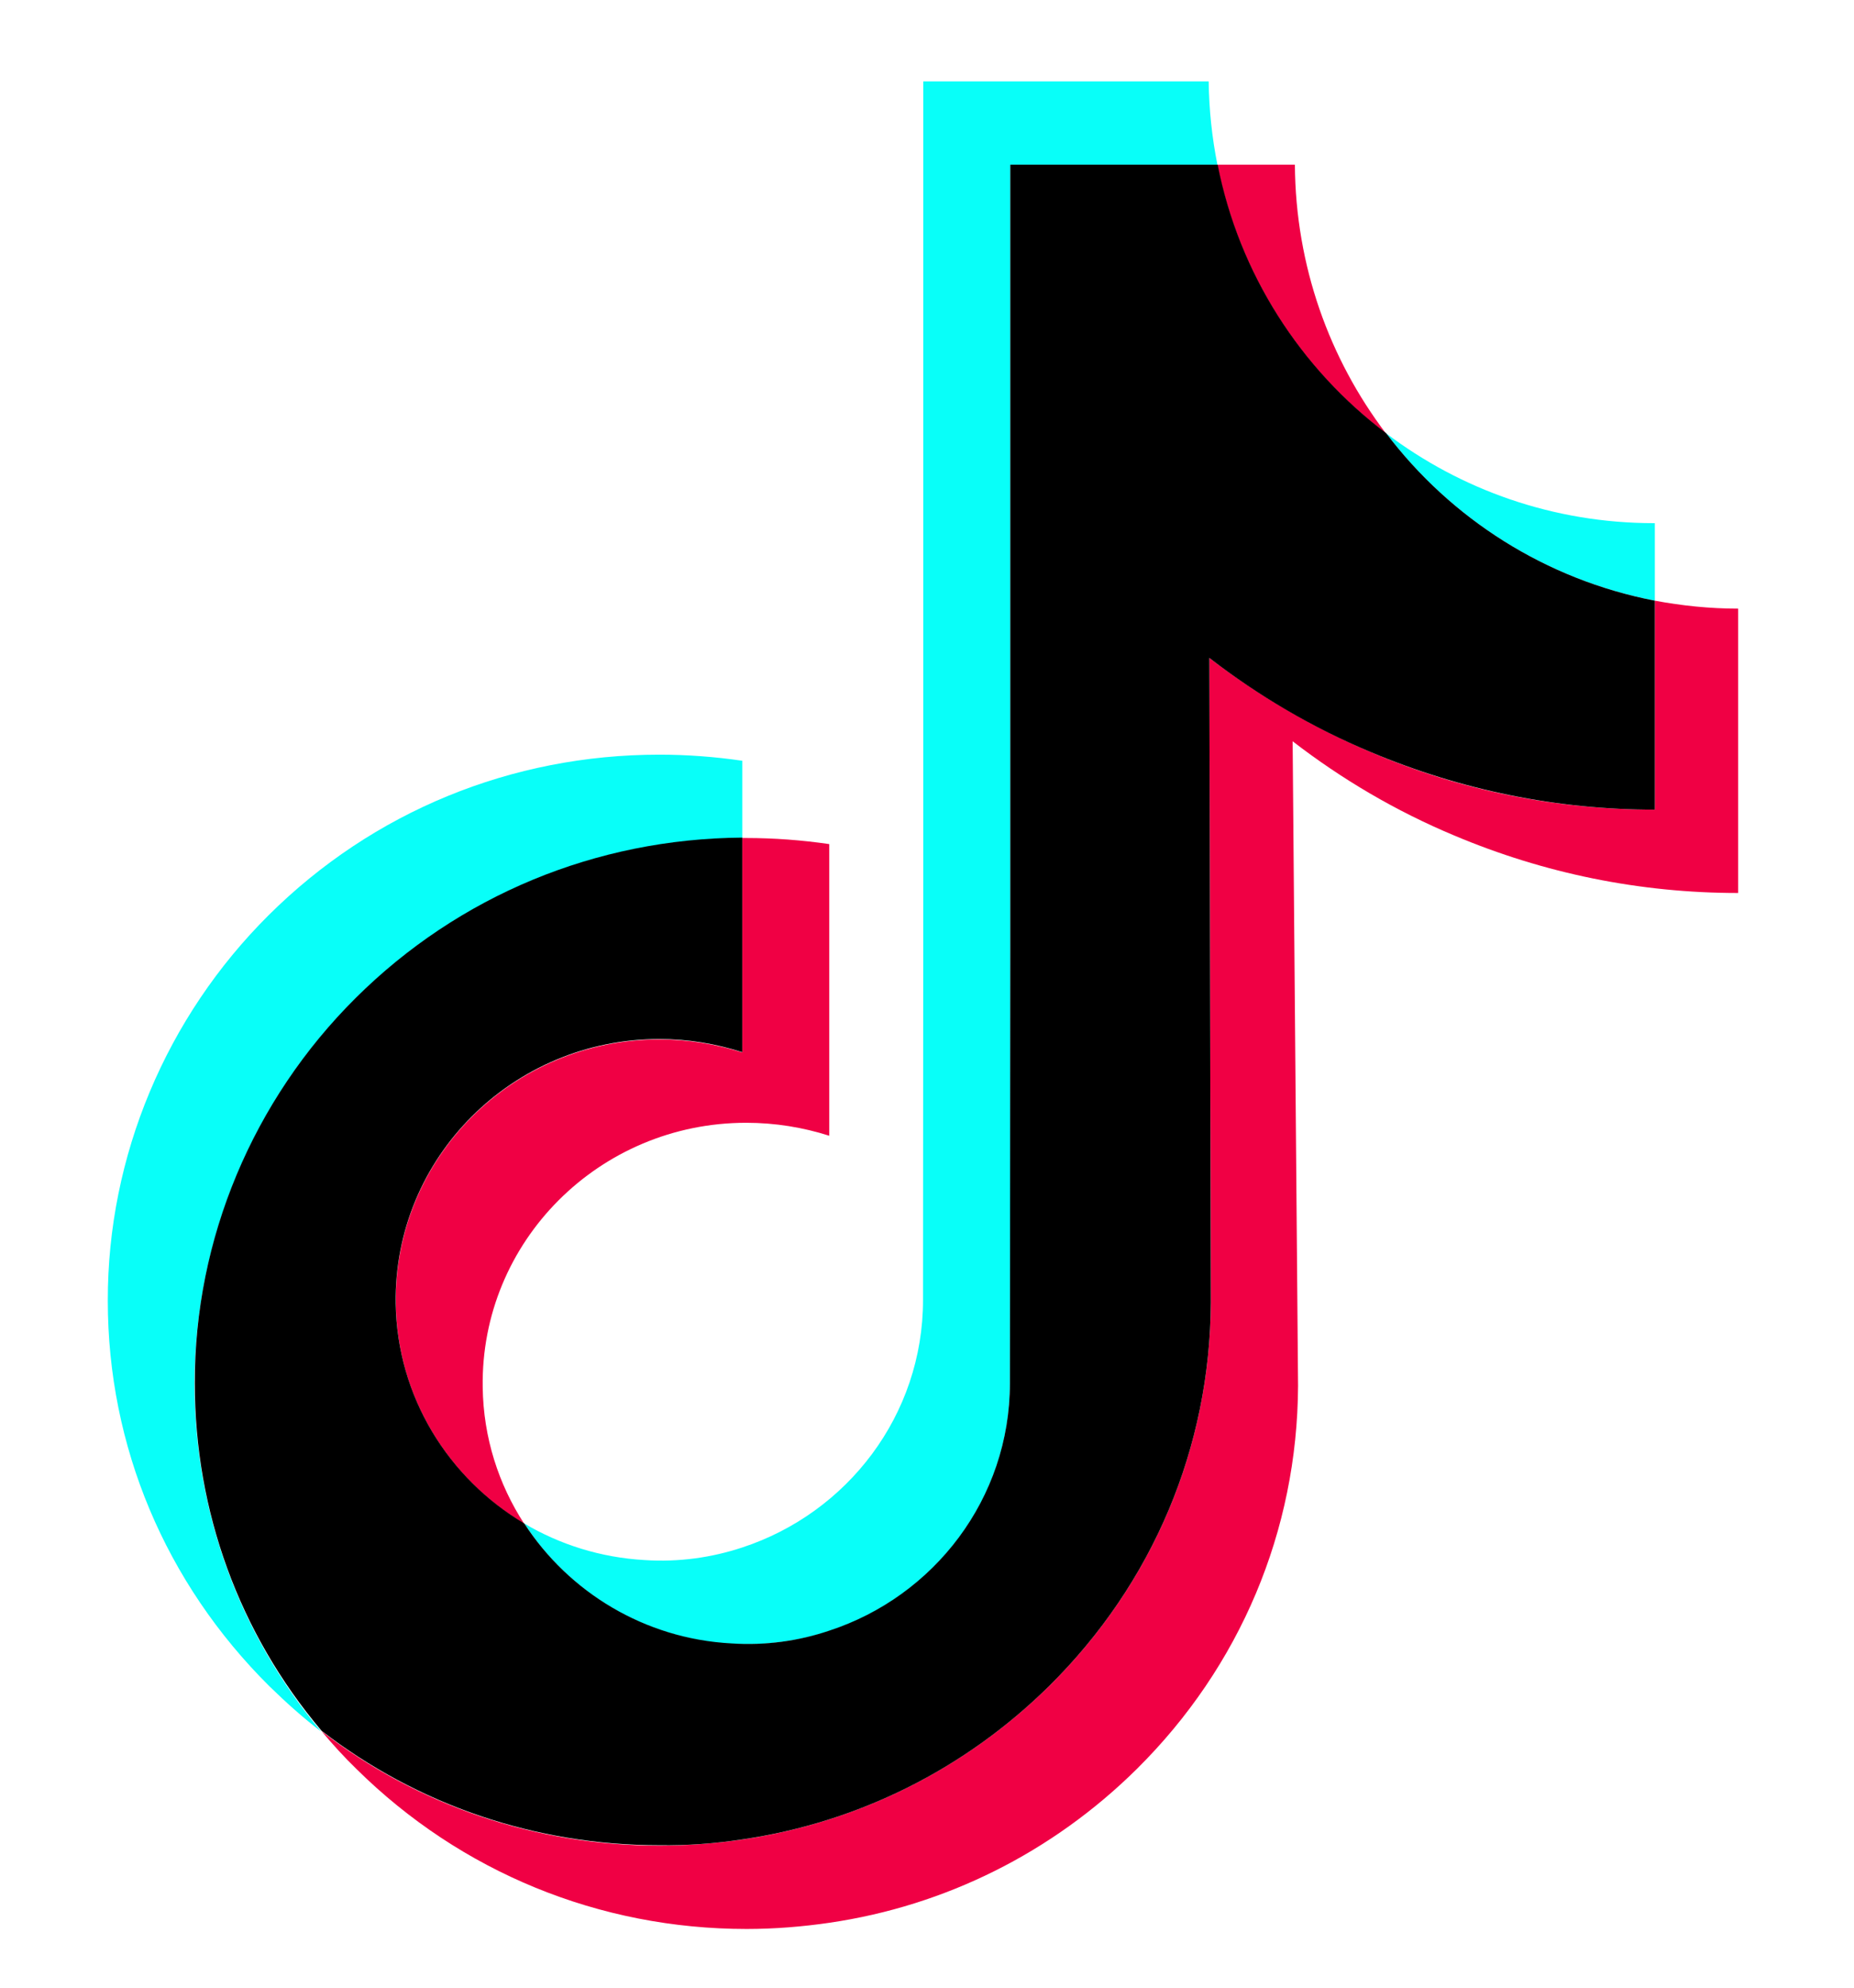 <svg width="14" height="15" viewBox="0 0 14 15" fill="none" xmlns="http://www.w3.org/2000/svg">
<g clipPath="url(#clip0_2109_5031)">
<path d="M4.979 7.844C3.869 7.844 2.972 8.741 2.989 9.84C2.999 10.546 3.388 11.158 3.959 11.5C3.765 11.202 3.65 10.849 3.645 10.469C3.628 9.37 4.525 8.473 5.635 8.473C5.854 8.473 6.065 8.508 6.262 8.571V6.37C6.056 6.34 5.846 6.324 5.635 6.324C5.624 6.324 5.616 6.324 5.605 6.324V7.942C5.408 7.88 5.198 7.844 4.979 7.844Z" fill="#F00044"/>
<path d="M9.778 1.243H9.761H9.192C9.356 2.066 9.819 2.783 10.464 3.269C10.04 2.709 9.783 2.009 9.778 1.243Z" fill="#F00044"/>
<path d="M13.125 4.593C12.909 4.593 12.701 4.571 12.496 4.533V6.11C11.752 6.11 11.03 5.966 10.352 5.676C9.914 5.49 9.507 5.252 9.132 4.965L9.143 9.829C9.138 10.923 8.706 11.948 7.924 12.722C7.287 13.351 6.48 13.753 5.605 13.882C5.4 13.912 5.189 13.928 4.979 13.928C4.044 13.928 3.152 13.624 2.428 13.064C2.51 13.162 2.597 13.258 2.693 13.351C3.48 14.128 4.525 14.557 5.638 14.557C5.848 14.557 6.059 14.54 6.264 14.51C7.139 14.382 7.946 13.98 8.583 13.351C9.365 12.577 9.797 11.552 9.802 10.458L9.761 5.594C10.133 5.881 10.541 6.121 10.981 6.305C11.662 6.592 12.384 6.739 13.125 6.739" fill="#F00044"/>
<path d="M2.685 7.535C3.464 6.761 4.5 6.332 5.605 6.324V5.741C5.4 5.711 5.189 5.695 4.979 5.695C3.863 5.695 2.816 6.124 2.029 6.906C1.255 7.675 0.812 8.725 0.814 9.816C0.814 10.915 1.249 11.946 2.034 12.725C2.16 12.848 2.288 12.963 2.425 13.067C1.807 12.331 1.471 11.412 1.468 10.444C1.471 9.353 1.911 8.303 2.685 7.535Z" fill="#08FFF9"/>
<path d="M12.496 4.533V3.948H12.49C11.73 3.948 11.03 3.696 10.467 3.27C10.956 3.915 11.673 4.374 12.496 4.533Z" fill="#08FFF9"/>
<path d="M5.523 12.405C5.783 12.419 6.032 12.383 6.261 12.309C7.054 12.049 7.626 11.311 7.626 10.442L7.629 7.188V1.243H9.193C9.152 1.038 9.13 0.83 9.127 0.614H6.972V6.556L6.97 9.81C6.97 10.68 6.398 11.418 5.605 11.678C5.375 11.754 5.127 11.79 4.867 11.773C4.536 11.754 4.227 11.656 3.959 11.497C4.295 12.017 4.87 12.369 5.523 12.405Z" fill="#08FFF9"/>
<path d="M5.605 13.881C6.48 13.753 7.287 13.351 7.924 12.722C8.706 11.948 9.138 10.923 9.143 9.829L9.132 4.965C9.504 5.252 9.912 5.492 10.352 5.676C11.033 5.963 11.755 6.11 12.496 6.11V4.533C11.673 4.374 10.956 3.915 10.467 3.269C9.822 2.783 9.357 2.066 9.195 1.243H7.629V7.185L7.626 10.439C7.626 11.308 7.054 12.047 6.261 12.306C6.032 12.383 5.783 12.419 5.523 12.402C4.867 12.367 4.295 12.014 3.959 11.497C3.388 11.158 2.999 10.543 2.988 9.837C2.972 8.738 3.869 7.841 4.979 7.841C5.198 7.841 5.408 7.877 5.605 7.94V6.321C4.5 6.329 3.464 6.758 2.685 7.532C1.911 8.301 1.468 9.351 1.471 10.439C1.471 11.407 1.807 12.326 2.428 13.061C3.155 13.622 4.044 13.925 4.979 13.925C5.189 13.928 5.4 13.912 5.605 13.881Z" fill="black"/>
</g>
<defs>
<clipPath id="clip0_2109_5031">
<rect width="14" height="14" fill="white" transform="translate(0 0.587)"/>
</clipPath>
</defs>
</svg>
